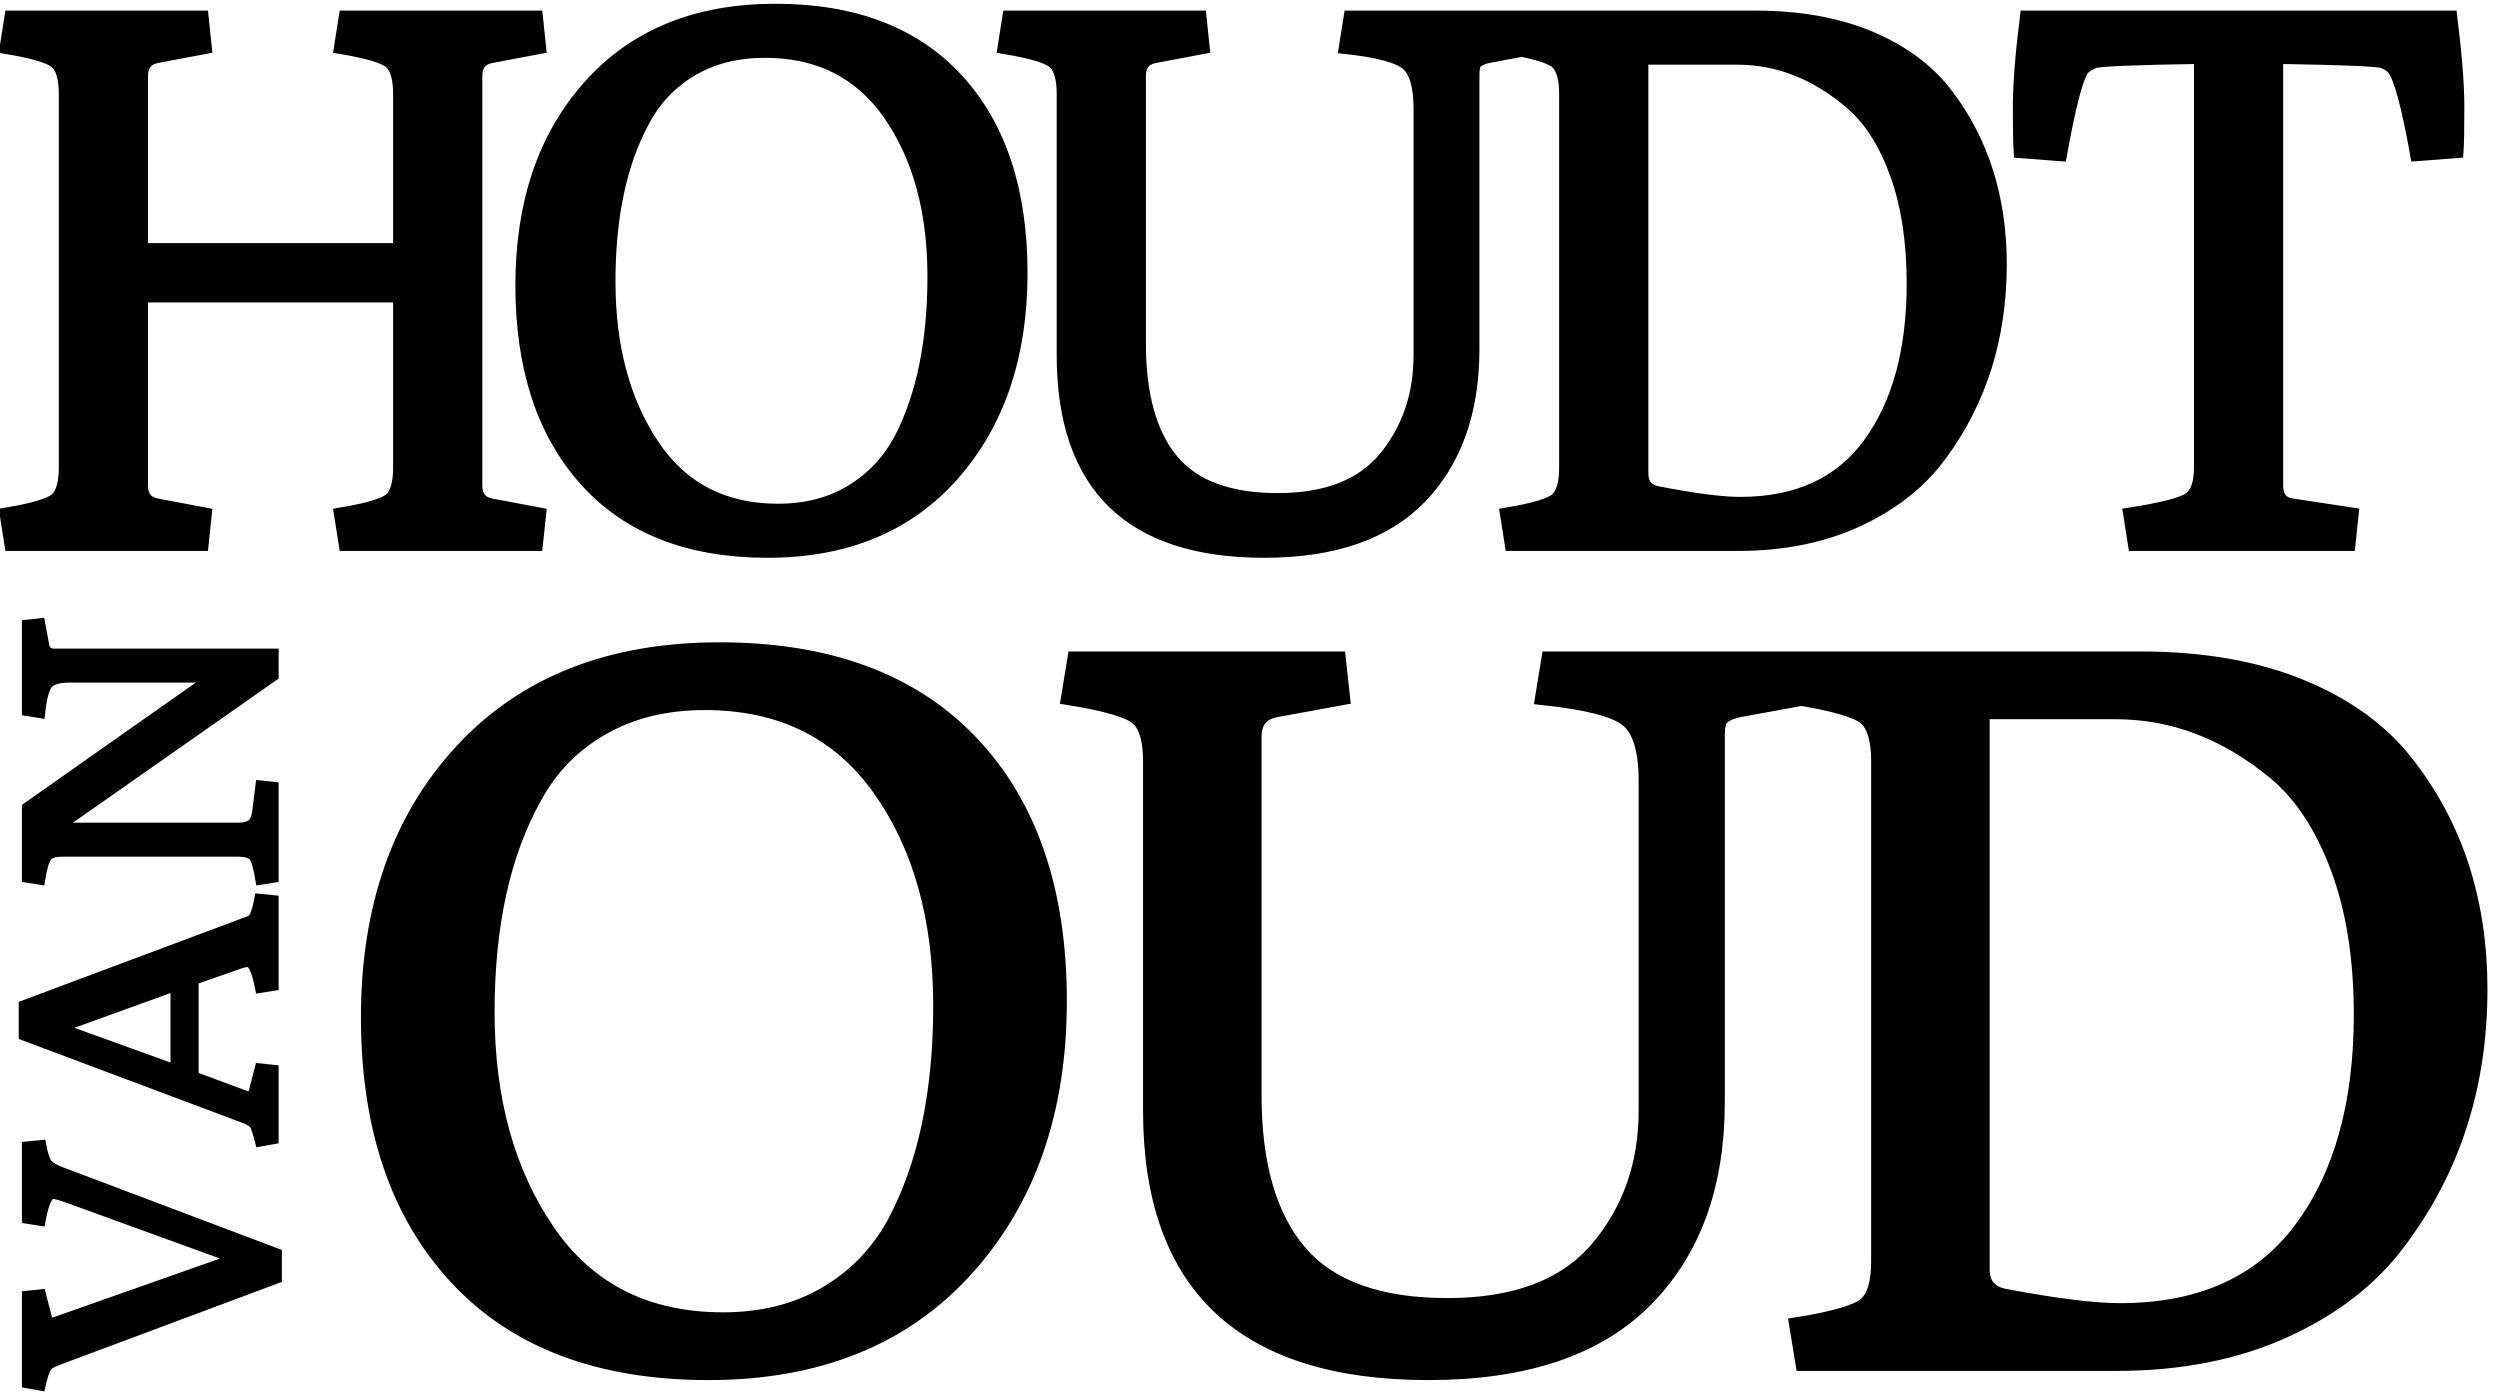 <?xml version="1.0" encoding="UTF-8" standalone="no"?><!-- Generator: Gravit.io --><svg xmlns="http://www.w3.org/2000/svg" xmlns:xlink="http://www.w3.org/1999/xlink" style="isolation:isolate" viewBox="0 0 544 303" width="544pt" height="303pt"><defs><clipPath id="_clipPath_gPHol99emSqyhpZBSIPlzwPHeBZ64rOv"><rect width="544" height="303"/></clipPath></defs><g clip-path="url(#_clipPath_gPHol99emSqyhpZBSIPlzwPHeBZ64rOv)"><path d=" M 464.532 118.385 L 463.517 111.937 L 463.517 111.937 Q 474.175 110.284 476.543 108.548 L 476.543 108.548 L 476.543 108.548 Q 478.912 106.812 478.912 101.686 L 478.912 101.686 L 478.912 12.404 L 478.912 12.404 Q 457.088 12.735 455.565 13.396 L 455.565 13.396 L 455.565 13.396 Q 454.043 14.057 453.197 14.884 L 453.197 14.884 L 453.197 14.884 Q 451.167 17.529 448.291 33.567 L 448.291 33.567 L 439.663 32.906 L 439.663 32.906 Q 439.494 30.426 439.494 23.234 L 439.494 23.234 L 439.494 23.234 Q 439.494 16.041 441.016 3.806 L 441.016 3.806 L 533.217 3.806 L 533.217 3.806 Q 534.74 16.041 534.74 23.234 L 534.74 23.234 L 534.74 23.234 Q 534.74 30.426 534.571 32.906 L 534.571 32.906 L 525.943 33.567 L 525.943 33.567 Q 523.067 17.529 520.867 14.884 L 520.867 14.884 L 520.867 14.884 Q 520.191 14.057 518.668 13.396 L 518.668 13.396 L 518.668 13.396 Q 517.145 12.735 495.322 12.404 L 495.322 12.404 L 495.322 105.654 L 495.322 105.654 Q 495.322 109.457 498.705 109.953 L 498.705 109.953 L 511.732 111.937 L 511.055 118.385 L 464.532 118.385 L 464.532 118.385 Z  M 43.903 118.385 L 2.454 118.385 L 1.439 111.937 L 1.439 111.937 Q 10.406 110.449 12.351 108.63 L 12.351 108.63 L 12.351 108.63 Q 14.297 106.812 14.297 101.686 L 14.297 101.686 L 14.297 20.506 L 14.297 20.506 Q 14.297 15.38 12.351 13.561 L 12.351 13.561 L 12.351 13.561 Q 10.406 11.743 1.439 10.255 L 1.439 10.255 L 2.454 3.806 L 43.903 3.806 L 44.579 10.255 L 34.09 12.239 L 34.09 12.239 Q 30.707 12.9 30.707 16.537 L 30.707 16.537 L 30.707 54.4 L 87.042 54.4 L 87.042 20.506 L 87.042 20.506 Q 87.042 15.38 85.097 13.561 L 85.097 13.561 L 85.097 13.561 Q 83.151 11.743 74.185 10.255 L 74.185 10.255 L 75.2 3.806 L 116.648 3.806 L 117.325 10.255 L 106.836 12.239 L 106.836 12.239 Q 103.452 12.9 103.452 16.537 L 103.452 16.537 L 103.452 105.654 L 103.452 105.654 Q 103.452 109.292 106.836 109.953 L 106.836 109.953 L 117.325 111.937 L 116.648 118.385 L 75.2 118.385 L 74.185 111.937 L 74.185 111.937 Q 83.151 110.449 85.097 108.63 L 85.097 108.63 L 85.097 108.63 Q 87.042 106.812 87.042 101.686 L 87.042 101.686 L 87.042 64.32 L 30.707 64.32 L 30.707 105.654 L 30.707 105.654 Q 30.707 109.292 34.09 109.953 L 34.09 109.953 L 44.579 111.937 L 43.903 118.385 L 43.903 118.385 Z  M 167.023 119.873 L 167.023 119.873 L 167.023 119.873 Q 141.392 119.873 127.52 104.414 L 127.52 104.414 L 127.52 104.414 Q 113.648 88.955 113.648 62.088 L 113.648 62.088 L 113.648 62.088 Q 113.648 35.221 128.366 18.77 L 128.366 18.77 L 128.366 18.77 Q 143.084 2.318 168.714 2.318 L 168.714 2.318 L 168.714 2.318 Q 194.344 2.318 208.217 17.447 L 208.217 17.447 L 208.217 17.447 Q 222.089 32.575 222.089 59.443 L 222.089 59.443 L 222.089 59.443 Q 222.089 86.31 207.371 103.092 L 207.371 103.092 L 207.371 103.092 Q 192.653 119.873 167.023 119.873 Z  M 169.306 111.111 L 169.306 111.111 L 169.306 111.111 Q 178.442 111.111 185.294 106.977 L 185.294 106.977 L 185.294 106.977 Q 192.145 102.844 196.036 95.569 L 196.036 95.569 L 196.036 95.569 Q 203.311 81.515 203.311 60.187 L 203.311 60.187 L 203.311 60.187 Q 203.311 38.858 193.752 24.97 L 193.752 24.97 L 193.752 24.97 Q 184.194 11.081 166.43 11.081 L 166.43 11.081 L 166.43 11.081 Q 157.295 11.081 150.443 15.132 L 150.443 15.132 L 150.443 15.132 Q 143.592 19.183 139.87 26.292 L 139.87 26.292 L 139.87 26.292 Q 132.426 40.015 132.426 61.261 L 132.426 61.261 L 132.426 61.261 Q 132.426 82.507 141.9 96.809 L 141.9 96.809 L 141.9 96.809 Q 151.374 111.111 169.306 111.111 Z  M 309.09 77.216 L 309.09 23.647 L 309.09 23.647 Q 309.09 16.372 306.299 13.892 L 306.299 13.892 L 306.299 13.892 Q 303.507 11.412 292.849 10.255 L 292.849 10.255 L 293.864 3.806 L 333.621 3.806 L 334.297 10.255 L 323.809 12.239 L 323.809 12.239 Q 320.763 12.9 320.594 14.553 L 320.594 14.553 L 320.594 14.553 Q 320.425 15.215 320.425 16.537 L 320.425 16.537 L 320.425 75.894 L 320.425 75.894 Q 320.425 96.23 309.09 108.052 L 309.09 108.052 L 309.09 108.052 Q 297.755 119.873 275.086 119.873 L 275.086 119.873 L 275.086 119.873 Q 231.438 119.873 231.438 77.216 L 231.438 77.216 L 231.438 20.506 L 231.438 20.506 Q 231.438 15.38 229.493 13.561 L 229.493 13.561 L 229.493 13.561 Q 227.547 11.743 218.581 10.255 L 218.581 10.255 L 219.596 3.806 L 261.044 3.806 L 261.721 10.255 L 251.232 12.239 L 251.232 12.239 Q 247.849 12.9 247.849 16.537 L 247.849 16.537 L 247.849 74.736 L 247.849 74.736 Q 247.849 91.601 254.954 100.198 L 254.954 100.198 L 254.954 100.198 Q 262.059 108.796 278.046 108.796 L 278.046 108.796 L 278.046 108.796 Q 294.034 108.796 301.562 99.537 L 301.562 99.537 L 301.562 99.537 Q 309.09 90.278 309.09 77.216 L 309.09 77.216 L 309.09 77.216 Z  M 378.159 118.385 L 328.928 118.385 L 327.913 111.937 L 327.913 111.937 Q 336.88 110.449 338.825 108.63 L 338.825 108.63 L 338.825 108.63 Q 340.771 106.812 340.771 101.686 L 340.771 101.686 L 340.771 20.506 L 340.771 20.506 Q 340.771 15.38 338.825 13.561 L 338.825 13.561 L 338.825 13.561 Q 336.88 11.743 327.913 10.255 L 327.913 10.255 L 328.928 3.806 L 381.88 3.806 L 381.88 3.806 Q 396.43 3.806 407.088 8.353 L 407.088 8.353 L 407.088 8.353 Q 417.746 12.9 423.667 20.836 L 423.667 20.836 L 423.667 20.836 Q 435.171 36.047 435.171 57.541 L 435.171 57.541 L 435.171 57.541 Q 435.171 81.184 422.313 98.71 L 422.313 98.71 L 422.313 98.71 Q 415.885 107.638 404.465 113.012 L 404.465 113.012 L 404.465 113.012 Q 393.046 118.385 378.159 118.385 L 378.159 118.385 L 378.159 118.385 Z  M 357.181 12.569 L 357.181 103.009 L 357.181 103.009 Q 357.181 106.646 360.733 107.308 L 360.733 107.308 L 360.733 107.308 Q 372.576 109.623 378.666 109.623 L 378.666 109.623 L 378.666 109.623 Q 397.445 109.623 406.918 96.561 L 406.918 96.561 L 406.918 96.561 Q 416.392 83.499 416.392 61.675 L 416.392 61.675 L 416.392 61.675 Q 416.392 47.952 412.755 37.866 L 412.755 37.866 L 412.755 37.866 Q 409.118 27.78 403.027 22.49 L 403.027 22.49 L 403.027 22.49 Q 391.523 12.569 377.989 12.569 L 377.989 12.569 L 357.181 12.569 L 357.181 12.569 Z " fill="rgb(0,0,0)"/><path d=" M 464.532 118.385 L 463.517 111.937 L 463.517 111.937 Q 474.175 110.284 476.543 108.548 L 476.543 108.548 L 476.543 108.548 Q 478.912 106.812 478.912 101.686 L 478.912 101.686 L 478.912 12.404 L 478.912 12.404 Q 457.088 12.735 455.565 13.396 L 455.565 13.396 L 455.565 13.396 Q 454.043 14.057 453.197 14.884 L 453.197 14.884 L 453.197 14.884 Q 451.167 17.529 448.291 33.567 L 448.291 33.567 L 439.663 32.906 L 439.663 32.906 Q 439.494 30.426 439.494 23.234 L 439.494 23.234 L 439.494 23.234 Q 439.494 16.041 441.016 3.806 L 441.016 3.806 L 533.217 3.806 L 533.217 3.806 Q 534.74 16.041 534.74 23.234 L 534.74 23.234 L 534.74 23.234 Q 534.74 30.426 534.571 32.906 L 534.571 32.906 L 525.943 33.567 L 525.943 33.567 Q 523.067 17.529 520.867 14.884 L 520.867 14.884 L 520.867 14.884 Q 520.191 14.057 518.668 13.396 L 518.668 13.396 L 518.668 13.396 Q 517.145 12.735 495.322 12.404 L 495.322 12.404 L 495.322 105.654 L 495.322 105.654 Q 495.322 109.457 498.705 109.953 L 498.705 109.953 L 511.732 111.937 L 511.055 118.385 L 464.532 118.385 L 464.532 118.385 Z  M 43.903 118.385 L 2.454 118.385 L 1.439 111.937 L 1.439 111.937 Q 10.406 110.449 12.351 108.63 L 12.351 108.63 L 12.351 108.63 Q 14.297 106.812 14.297 101.686 L 14.297 101.686 L 14.297 20.506 L 14.297 20.506 Q 14.297 15.38 12.351 13.561 L 12.351 13.561 L 12.351 13.561 Q 10.406 11.743 1.439 10.255 L 1.439 10.255 L 2.454 3.806 L 43.903 3.806 L 44.579 10.255 L 34.09 12.239 L 34.09 12.239 Q 30.707 12.9 30.707 16.537 L 30.707 16.537 L 30.707 54.4 L 87.042 54.4 L 87.042 20.506 L 87.042 20.506 Q 87.042 15.38 85.097 13.561 L 85.097 13.561 L 85.097 13.561 Q 83.151 11.743 74.185 10.255 L 74.185 10.255 L 75.2 3.806 L 116.648 3.806 L 117.325 10.255 L 106.836 12.239 L 106.836 12.239 Q 103.452 12.9 103.452 16.537 L 103.452 16.537 L 103.452 105.654 L 103.452 105.654 Q 103.452 109.292 106.836 109.953 L 106.836 109.953 L 117.325 111.937 L 116.648 118.385 L 75.2 118.385 L 74.185 111.937 L 74.185 111.937 Q 83.151 110.449 85.097 108.63 L 85.097 108.63 L 85.097 108.63 Q 87.042 106.812 87.042 101.686 L 87.042 101.686 L 87.042 64.32 L 30.707 64.32 L 30.707 105.654 L 30.707 105.654 Q 30.707 109.292 34.09 109.953 L 34.09 109.953 L 44.579 111.937 L 43.903 118.385 L 43.903 118.385 Z  M 167.023 119.873 L 167.023 119.873 L 167.023 119.873 Q 141.392 119.873 127.52 104.414 L 127.52 104.414 L 127.52 104.414 Q 113.648 88.955 113.648 62.088 L 113.648 62.088 L 113.648 62.088 Q 113.648 35.221 128.366 18.77 L 128.366 18.77 L 128.366 18.77 Q 143.084 2.318 168.714 2.318 L 168.714 2.318 L 168.714 2.318 Q 194.344 2.318 208.217 17.447 L 208.217 17.447 L 208.217 17.447 Q 222.089 32.575 222.089 59.443 L 222.089 59.443 L 222.089 59.443 Q 222.089 86.31 207.371 103.092 L 207.371 103.092 L 207.371 103.092 Q 192.653 119.873 167.023 119.873 Z  M 169.306 111.111 L 169.306 111.111 L 169.306 111.111 Q 178.442 111.111 185.294 106.977 L 185.294 106.977 L 185.294 106.977 Q 192.145 102.844 196.036 95.569 L 196.036 95.569 L 196.036 95.569 Q 203.311 81.515 203.311 60.187 L 203.311 60.187 L 203.311 60.187 Q 203.311 38.858 193.752 24.97 L 193.752 24.97 L 193.752 24.97 Q 184.194 11.081 166.43 11.081 L 166.43 11.081 L 166.43 11.081 Q 157.295 11.081 150.443 15.132 L 150.443 15.132 L 150.443 15.132 Q 143.592 19.183 139.87 26.292 L 139.87 26.292 L 139.87 26.292 Q 132.426 40.015 132.426 61.261 L 132.426 61.261 L 132.426 61.261 Q 132.426 82.507 141.9 96.809 L 141.9 96.809 L 141.9 96.809 Q 151.374 111.111 169.306 111.111 Z  M 309.09 77.216 L 309.09 23.647 L 309.09 23.647 Q 309.09 16.372 306.299 13.892 L 306.299 13.892 L 306.299 13.892 Q 303.507 11.412 292.849 10.255 L 292.849 10.255 L 293.864 3.806 L 333.621 3.806 L 334.297 10.255 L 323.809 12.239 L 323.809 12.239 Q 320.763 12.9 320.594 14.553 L 320.594 14.553 L 320.594 14.553 Q 320.425 15.215 320.425 16.537 L 320.425 16.537 L 320.425 75.894 L 320.425 75.894 Q 320.425 96.23 309.09 108.052 L 309.09 108.052 L 309.09 108.052 Q 297.755 119.873 275.086 119.873 L 275.086 119.873 L 275.086 119.873 Q 231.438 119.873 231.438 77.216 L 231.438 77.216 L 231.438 20.506 L 231.438 20.506 Q 231.438 15.38 229.493 13.561 L 229.493 13.561 L 229.493 13.561 Q 227.547 11.743 218.581 10.255 L 218.581 10.255 L 219.596 3.806 L 261.044 3.806 L 261.721 10.255 L 251.232 12.239 L 251.232 12.239 Q 247.849 12.9 247.849 16.537 L 247.849 16.537 L 247.849 74.736 L 247.849 74.736 Q 247.849 91.601 254.954 100.198 L 254.954 100.198 L 254.954 100.198 Q 262.059 108.796 278.046 108.796 L 278.046 108.796 L 278.046 108.796 Q 294.034 108.796 301.562 99.537 L 301.562 99.537 L 301.562 99.537 Q 309.09 90.278 309.09 77.216 L 309.09 77.216 L 309.09 77.216 Z  M 378.159 118.385 L 328.928 118.385 L 327.913 111.937 L 327.913 111.937 Q 336.88 110.449 338.825 108.63 L 338.825 108.63 L 338.825 108.63 Q 340.771 106.812 340.771 101.686 L 340.771 101.686 L 340.771 20.506 L 340.771 20.506 Q 340.771 15.38 338.825 13.561 L 338.825 13.561 L 338.825 13.561 Q 336.88 11.743 327.913 10.255 L 327.913 10.255 L 328.928 3.806 L 381.88 3.806 L 381.88 3.806 Q 396.43 3.806 407.088 8.353 L 407.088 8.353 L 407.088 8.353 Q 417.746 12.9 423.667 20.836 L 423.667 20.836 L 423.667 20.836 Q 435.171 36.047 435.171 57.541 L 435.171 57.541 L 435.171 57.541 Q 435.171 81.184 422.313 98.71 L 422.313 98.71 L 422.313 98.71 Q 415.885 107.638 404.465 113.012 L 404.465 113.012 L 404.465 113.012 Q 393.046 118.385 378.159 118.385 L 378.159 118.385 L 378.159 118.385 Z  M 357.181 12.569 L 357.181 103.009 L 357.181 103.009 Q 357.181 106.646 360.733 107.308 L 360.733 107.308 L 360.733 107.308 Q 372.576 109.623 378.666 109.623 L 378.666 109.623 L 378.666 109.623 Q 397.445 109.623 406.918 96.561 L 406.918 96.561 L 406.918 96.561 Q 416.392 83.499 416.392 61.675 L 416.392 61.675 L 416.392 61.675 Q 416.392 47.952 412.755 37.866 L 412.755 37.866 L 412.755 37.866 Q 409.118 27.78 403.027 22.49 L 403.027 22.49 L 403.027 22.49 Q 391.523 12.569 377.989 12.569 L 377.989 12.569 L 357.181 12.569 L 357.181 12.569 Z " fill="rgb(0,0,0)"/><g style="isolation: isolate;"><path d=" M 464.532 118.385 L 463.517 111.937 L 463.517 111.937 Q 474.175 110.284 476.543 108.548 L 476.543 108.548 L 476.543 108.548 Q 478.912 106.812 478.912 101.686 L 478.912 101.686 L 478.912 12.404 L 478.912 12.404 Q 457.088 12.735 455.565 13.396 L 455.565 13.396 L 455.565 13.396 Q 454.043 14.057 453.197 14.884 L 453.197 14.884 L 453.197 14.884 Q 451.167 17.529 448.291 33.567 L 448.291 33.567 L 439.663 32.906 L 439.663 32.906 Q 439.494 30.426 439.494 23.234 L 439.494 23.234 L 439.494 23.234 Q 439.494 16.041 441.016 3.806 L 441.016 3.806 L 533.217 3.806 L 533.217 3.806 Q 534.74 16.041 534.74 23.234 L 534.74 23.234 L 534.74 23.234 Q 534.74 30.426 534.571 32.906 L 534.571 32.906 L 525.943 33.567 L 525.943 33.567 Q 523.067 17.529 520.867 14.884 L 520.867 14.884 L 520.867 14.884 Q 520.191 14.057 518.668 13.396 L 518.668 13.396 L 518.668 13.396 Q 517.145 12.735 495.322 12.404 L 495.322 12.404 L 495.322 105.654 L 495.322 105.654 Q 495.322 109.457 498.705 109.953 L 498.705 109.953 L 511.732 111.937 L 511.055 118.385 L 464.532 118.385 L 464.532 118.385 Z  M 43.903 118.385 L 2.454 118.385 L 1.439 111.937 L 1.439 111.937 Q 10.406 110.449 12.351 108.63 L 12.351 108.63 L 12.351 108.63 Q 14.297 106.812 14.297 101.686 L 14.297 101.686 L 14.297 20.506 L 14.297 20.506 Q 14.297 15.38 12.351 13.561 L 12.351 13.561 L 12.351 13.561 Q 10.406 11.743 1.439 10.255 L 1.439 10.255 L 2.454 3.806 L 43.903 3.806 L 44.579 10.255 L 34.09 12.239 L 34.09 12.239 Q 30.707 12.9 30.707 16.537 L 30.707 16.537 L 30.707 54.4 L 87.042 54.4 L 87.042 20.506 L 87.042 20.506 Q 87.042 15.38 85.097 13.561 L 85.097 13.561 L 85.097 13.561 Q 83.151 11.743 74.185 10.255 L 74.185 10.255 L 75.2 3.806 L 116.648 3.806 L 117.325 10.255 L 106.836 12.239 L 106.836 12.239 Q 103.452 12.9 103.452 16.537 L 103.452 16.537 L 103.452 105.654 L 103.452 105.654 Q 103.452 109.292 106.836 109.953 L 106.836 109.953 L 117.325 111.937 L 116.648 118.385 L 75.2 118.385 L 74.185 111.937 L 74.185 111.937 Q 83.151 110.449 85.097 108.63 L 85.097 108.63 L 85.097 108.63 Q 87.042 106.812 87.042 101.686 L 87.042 101.686 L 87.042 64.32 L 30.707 64.32 L 30.707 105.654 L 30.707 105.654 Q 30.707 109.292 34.09 109.953 L 34.09 109.953 L 44.579 111.937 L 43.903 118.385 L 43.903 118.385 Z  M 167.023 119.873 L 167.023 119.873 L 167.023 119.873 Q 141.392 119.873 127.52 104.414 L 127.52 104.414 L 127.52 104.414 Q 113.648 88.955 113.648 62.088 L 113.648 62.088 L 113.648 62.088 Q 113.648 35.221 128.366 18.77 L 128.366 18.77 L 128.366 18.77 Q 143.084 2.318 168.714 2.318 L 168.714 2.318 L 168.714 2.318 Q 194.344 2.318 208.217 17.447 L 208.217 17.447 L 208.217 17.447 Q 222.089 32.575 222.089 59.443 L 222.089 59.443 L 222.089 59.443 Q 222.089 86.31 207.371 103.092 L 207.371 103.092 L 207.371 103.092 Q 192.653 119.873 167.023 119.873 Z  M 169.306 111.111 L 169.306 111.111 L 169.306 111.111 Q 178.442 111.111 185.294 106.977 L 185.294 106.977 L 185.294 106.977 Q 192.145 102.844 196.036 95.569 L 196.036 95.569 L 196.036 95.569 Q 203.311 81.515 203.311 60.187 L 203.311 60.187 L 203.311 60.187 Q 203.311 38.858 193.752 24.97 L 193.752 24.97 L 193.752 24.97 Q 184.194 11.081 166.43 11.081 L 166.43 11.081 L 166.43 11.081 Q 157.295 11.081 150.443 15.132 L 150.443 15.132 L 150.443 15.132 Q 143.592 19.183 139.87 26.292 L 139.87 26.292 L 139.87 26.292 Q 132.426 40.015 132.426 61.261 L 132.426 61.261 L 132.426 61.261 Q 132.426 82.507 141.9 96.809 L 141.9 96.809 L 141.9 96.809 Q 151.374 111.111 169.306 111.111 Z  M 309.09 77.216 L 309.09 23.647 L 309.09 23.647 Q 309.09 16.372 306.299 13.892 L 306.299 13.892 L 306.299 13.892 Q 303.507 11.412 292.849 10.255 L 292.849 10.255 L 293.864 3.806 L 333.621 3.806 L 334.297 10.255 L 323.809 12.239 L 323.809 12.239 Q 320.763 12.9 320.594 14.553 L 320.594 14.553 L 320.594 14.553 Q 320.425 15.215 320.425 16.537 L 320.425 16.537 L 320.425 75.894 L 320.425 75.894 Q 320.425 96.23 309.09 108.052 L 309.09 108.052 L 309.09 108.052 Q 297.755 119.873 275.086 119.873 L 275.086 119.873 L 275.086 119.873 Q 231.438 119.873 231.438 77.216 L 231.438 77.216 L 231.438 20.506 L 231.438 20.506 Q 231.438 15.38 229.493 13.561 L 229.493 13.561 L 229.493 13.561 Q 227.547 11.743 218.581 10.255 L 218.581 10.255 L 219.596 3.806 L 261.044 3.806 L 261.721 10.255 L 251.232 12.239 L 251.232 12.239 Q 247.849 12.9 247.849 16.537 L 247.849 16.537 L 247.849 74.736 L 247.849 74.736 Q 247.849 91.601 254.954 100.198 L 254.954 100.198 L 254.954 100.198 Q 262.059 108.796 278.046 108.796 L 278.046 108.796 L 278.046 108.796 Q 294.034 108.796 301.562 99.537 L 301.562 99.537 L 301.562 99.537 Q 309.09 90.278 309.09 77.216 L 309.09 77.216 L 309.09 77.216 Z  M 378.159 118.385 L 328.928 118.385 L 327.913 111.937 L 327.913 111.937 Q 336.88 110.449 338.825 108.63 L 338.825 108.63 L 338.825 108.63 Q 340.771 106.812 340.771 101.686 L 340.771 101.686 L 340.771 20.506 L 340.771 20.506 Q 340.771 15.38 338.825 13.561 L 338.825 13.561 L 338.825 13.561 Q 336.88 11.743 327.913 10.255 L 327.913 10.255 L 328.928 3.806 L 381.88 3.806 L 381.88 3.806 Q 396.43 3.806 407.088 8.353 L 407.088 8.353 L 407.088 8.353 Q 417.746 12.9 423.667 20.836 L 423.667 20.836 L 423.667 20.836 Q 435.171 36.047 435.171 57.541 L 435.171 57.541 L 435.171 57.541 Q 435.171 81.184 422.313 98.71 L 422.313 98.71 L 422.313 98.71 Q 415.885 107.638 404.465 113.012 L 404.465 113.012 L 404.465 113.012 Q 393.046 118.385 378.159 118.385 L 378.159 118.385 L 378.159 118.385 Z  M 357.181 12.569 L 357.181 103.009 L 357.181 103.009 Q 357.181 106.646 360.733 107.308 L 360.733 107.308 L 360.733 107.308 Q 372.576 109.623 378.666 109.623 L 378.666 109.623 L 378.666 109.623 Q 397.445 109.623 406.918 96.561 L 406.918 96.561 L 406.918 96.561 Q 416.392 83.499 416.392 61.675 L 416.392 61.675 L 416.392 61.675 Q 416.392 47.952 412.755 37.866 L 412.755 37.866 L 412.755 37.866 Q 409.118 27.78 403.027 22.49 L 403.027 22.49 L 403.027 22.49 Q 391.523 12.569 377.989 12.569 L 377.989 12.569 L 357.181 12.569 L 357.181 12.569 Z " fill="none" vector-effect="non-scaling-stroke" stroke-width="3" stroke="rgb(0,0,0)" stroke-linejoin="miter" stroke-linecap="square" stroke-miterlimit="3"/></g><path d=" M 60.331 272.686 L 60.331 278.246 L 12.225 296.217 L 12.225 296.217 Q 10.593 296.862 10.087 297.748 L 10.087 297.748 L 10.087 297.748 Q 9.582 298.634 8.883 301.616 L 8.883 301.616 L 5.774 301.052 L 5.774 281.873 L 8.961 281.55 L 10.437 287.272 L 10.437 287.272 Q 10.515 287.836 10.865 287.836 L 10.865 287.836 L 10.865 287.836 Q 11.214 287.836 12.147 287.514 L 12.147 287.514 L 47.352 275.103 L 47.352 275.103 Q 49.295 274.378 49.994 274.378 L 49.994 274.378 L 49.994 273.572 L 15.411 261.001 L 15.411 261.001 Q 12.38 259.873 11.447 259.873 L 11.447 259.873 L 11.447 259.873 Q 9.971 259.873 8.883 265.755 L 8.883 265.755 L 5.774 265.272 L 5.774 249.396 L 9.038 249.074 L 9.038 249.074 Q 9.66 252.378 10.437 253.265 L 10.437 253.265 L 10.437 253.265 Q 11.214 254.151 13.39 254.957 L 13.39 254.957 L 60.331 272.686 L 60.331 272.686 Z  M 59.631 232.715 L 59.631 247.946 L 56.523 248.51 L 56.523 248.51 Q 55.745 245.448 55.279 244.763 L 55.279 244.763 L 55.279 244.763 Q 54.813 244.078 53.181 243.433 L 53.181 243.433 L 5.075 225.382 L 5.075 218.693 L 54.424 200.239 L 54.424 200.239 Q 55.59 199.836 56.367 195.484 L 56.367 195.484 L 59.631 195.807 L 59.631 214.583 L 56.523 215.067 L 56.523 215.067 Q 55.435 209.426 53.958 209.426 L 53.958 209.426 L 53.958 209.426 Q 53.336 209.426 52.326 209.748 L 52.326 209.748 L 42.223 213.294 L 42.223 234.166 L 53.259 238.276 L 53.259 238.276 Q 54.191 238.598 54.541 238.598 L 54.541 238.598 L 54.541 238.598 Q 54.891 238.598 54.968 238.114 L 54.968 238.114 L 56.445 232.393 L 59.631 232.715 L 59.631 232.715 Z  M 14.012 223.931 L 38.104 232.634 L 38.104 214.664 L 16.266 222.561 L 16.266 222.561 Q 14.634 223.125 14.012 223.125 L 14.012 223.125 L 14.012 223.931 L 14.012 223.931 Z  M 59.631 171.147 L 59.631 191.052 L 56.6 191.536 L 56.6 191.536 Q 55.901 187.265 55.046 186.338 L 55.046 186.338 L 55.046 186.338 Q 54.191 185.411 51.782 185.411 L 51.782 185.411 L 13.624 185.411 L 13.624 185.411 Q 11.214 185.411 10.359 186.338 L 10.359 186.338 L 10.359 186.338 Q 9.505 187.265 8.805 191.536 L 8.805 191.536 L 5.774 191.052 L 5.774 184.847 L 5.774 180.092 L 5.774 175.66 L 44.943 148.1 L 44.943 147.536 L 15.178 147.536 L 15.178 147.536 Q 11.681 147.536 10.515 148.865 L 10.515 148.865 L 10.515 148.865 Q 9.349 150.195 8.805 155.272 L 8.805 155.272 L 5.774 154.788 L 5.774 135.851 L 8.805 135.528 L 9.738 140.525 L 9.738 140.525 Q 10.049 142.136 11.758 142.136 L 11.758 142.136 L 59.631 142.136 L 59.631 146.891 L 59.631 146.891 L 59.631 147.133 L 13.624 179.367 L 13.624 180.012 L 51.86 180.012 L 51.86 180.012 Q 53.803 180.012 54.735 179.246 L 54.735 179.246 L 54.735 179.246 Q 55.668 178.481 55.901 176.466 L 55.901 176.466 L 56.6 170.825 L 59.631 171.147 L 59.631 171.147 Z " fill="rgb(0,0,0)"/><path d=" M 60.331 272.686 L 60.331 278.246 L 12.225 296.217 L 12.225 296.217 Q 10.593 296.862 10.087 297.748 L 10.087 297.748 L 10.087 297.748 Q 9.582 298.634 8.883 301.616 L 8.883 301.616 L 5.774 301.052 L 5.774 281.873 L 8.961 281.55 L 10.437 287.272 L 10.437 287.272 Q 10.515 287.836 10.865 287.836 L 10.865 287.836 L 10.865 287.836 Q 11.214 287.836 12.147 287.514 L 12.147 287.514 L 47.352 275.103 L 47.352 275.103 Q 49.295 274.378 49.994 274.378 L 49.994 274.378 L 49.994 273.572 L 15.411 261.001 L 15.411 261.001 Q 12.38 259.873 11.447 259.873 L 11.447 259.873 L 11.447 259.873 Q 9.971 259.873 8.883 265.755 L 8.883 265.755 L 5.774 265.272 L 5.774 249.396 L 9.038 249.074 L 9.038 249.074 Q 9.66 252.378 10.437 253.265 L 10.437 253.265 L 10.437 253.265 Q 11.214 254.151 13.39 254.957 L 13.39 254.957 L 60.331 272.686 L 60.331 272.686 Z  M 59.631 232.715 L 59.631 247.946 L 56.523 248.51 L 56.523 248.51 Q 55.745 245.448 55.279 244.763 L 55.279 244.763 L 55.279 244.763 Q 54.813 244.078 53.181 243.433 L 53.181 243.433 L 5.075 225.382 L 5.075 218.693 L 54.424 200.239 L 54.424 200.239 Q 55.59 199.836 56.367 195.484 L 56.367 195.484 L 59.631 195.807 L 59.631 214.583 L 56.523 215.067 L 56.523 215.067 Q 55.435 209.426 53.958 209.426 L 53.958 209.426 L 53.958 209.426 Q 53.336 209.426 52.326 209.748 L 52.326 209.748 L 42.223 213.294 L 42.223 234.166 L 53.259 238.276 L 53.259 238.276 Q 54.191 238.598 54.541 238.598 L 54.541 238.598 L 54.541 238.598 Q 54.891 238.598 54.968 238.114 L 54.968 238.114 L 56.445 232.393 L 59.631 232.715 L 59.631 232.715 Z  M 14.012 223.931 L 38.104 232.634 L 38.104 214.664 L 16.266 222.561 L 16.266 222.561 Q 14.634 223.125 14.012 223.125 L 14.012 223.125 L 14.012 223.931 L 14.012 223.931 Z  M 59.631 171.147 L 59.631 191.052 L 56.6 191.536 L 56.6 191.536 Q 55.901 187.265 55.046 186.338 L 55.046 186.338 L 55.046 186.338 Q 54.191 185.411 51.782 185.411 L 51.782 185.411 L 13.624 185.411 L 13.624 185.411 Q 11.214 185.411 10.359 186.338 L 10.359 186.338 L 10.359 186.338 Q 9.505 187.265 8.805 191.536 L 8.805 191.536 L 5.774 191.052 L 5.774 184.847 L 5.774 180.092 L 5.774 175.66 L 44.943 148.1 L 44.943 147.536 L 15.178 147.536 L 15.178 147.536 Q 11.681 147.536 10.515 148.865 L 10.515 148.865 L 10.515 148.865 Q 9.349 150.195 8.805 155.272 L 8.805 155.272 L 5.774 154.788 L 5.774 135.851 L 8.805 135.528 L 9.738 140.525 L 9.738 140.525 Q 10.049 142.136 11.758 142.136 L 11.758 142.136 L 59.631 142.136 L 59.631 146.891 L 59.631 146.891 L 59.631 147.133 L 13.624 179.367 L 13.624 180.012 L 51.86 180.012 L 51.86 180.012 Q 53.803 180.012 54.735 179.246 L 54.735 179.246 L 54.735 179.246 Q 55.668 178.481 55.901 176.466 L 55.901 176.466 L 56.6 170.825 L 59.631 171.147 L 59.631 171.147 Z " fill="rgb(0,0,0)"/><g style="isolation: isolate;"><path d=" M 60.331 272.686 L 60.331 278.246 L 12.225 296.217 L 12.225 296.217 Q 10.593 296.862 10.087 297.748 L 10.087 297.748 L 10.087 297.748 Q 9.582 298.634 8.883 301.616 L 8.883 301.616 L 5.774 301.052 L 5.774 281.873 L 8.961 281.55 L 10.437 287.272 L 10.437 287.272 Q 10.515 287.836 10.865 287.836 L 10.865 287.836 L 10.865 287.836 Q 11.214 287.836 12.147 287.514 L 12.147 287.514 L 47.352 275.103 L 47.352 275.103 Q 49.295 274.378 49.994 274.378 L 49.994 274.378 L 49.994 273.572 L 15.411 261.001 L 15.411 261.001 Q 12.38 259.873 11.447 259.873 L 11.447 259.873 L 11.447 259.873 Q 9.971 259.873 8.883 265.755 L 8.883 265.755 L 5.774 265.272 L 5.774 249.396 L 9.038 249.074 L 9.038 249.074 Q 9.66 252.378 10.437 253.265 L 10.437 253.265 L 10.437 253.265 Q 11.214 254.151 13.39 254.957 L 13.39 254.957 L 60.331 272.686 L 60.331 272.686 Z  M 59.631 232.715 L 59.631 247.946 L 56.523 248.51 L 56.523 248.51 Q 55.745 245.448 55.279 244.763 L 55.279 244.763 L 55.279 244.763 Q 54.813 244.078 53.181 243.433 L 53.181 243.433 L 5.075 225.382 L 5.075 218.693 L 54.424 200.239 L 54.424 200.239 Q 55.59 199.836 56.367 195.484 L 56.367 195.484 L 59.631 195.807 L 59.631 214.583 L 56.523 215.067 L 56.523 215.067 Q 55.435 209.426 53.958 209.426 L 53.958 209.426 L 53.958 209.426 Q 53.336 209.426 52.326 209.748 L 52.326 209.748 L 42.223 213.294 L 42.223 234.166 L 53.259 238.276 L 53.259 238.276 Q 54.191 238.598 54.541 238.598 L 54.541 238.598 L 54.541 238.598 Q 54.891 238.598 54.968 238.114 L 54.968 238.114 L 56.445 232.393 L 59.631 232.715 L 59.631 232.715 Z  M 14.012 223.931 L 38.104 232.634 L 38.104 214.664 L 16.266 222.561 L 16.266 222.561 Q 14.634 223.125 14.012 223.125 L 14.012 223.125 L 14.012 223.931 L 14.012 223.931 Z  M 59.631 171.147 L 59.631 191.052 L 56.6 191.536 L 56.6 191.536 Q 55.901 187.265 55.046 186.338 L 55.046 186.338 L 55.046 186.338 Q 54.191 185.411 51.782 185.411 L 51.782 185.411 L 13.624 185.411 L 13.624 185.411 Q 11.214 185.411 10.359 186.338 L 10.359 186.338 L 10.359 186.338 Q 9.505 187.265 8.805 191.536 L 8.805 191.536 L 5.774 191.052 L 5.774 184.847 L 5.774 180.092 L 5.774 175.66 L 44.943 148.1 L 44.943 147.536 L 15.178 147.536 L 15.178 147.536 Q 11.681 147.536 10.515 148.865 L 10.515 148.865 L 10.515 148.865 Q 9.349 150.195 8.805 155.272 L 8.805 155.272 L 5.774 154.788 L 5.774 135.851 L 8.805 135.528 L 9.738 140.525 L 9.738 140.525 Q 10.049 142.136 11.758 142.136 L 11.758 142.136 L 59.631 142.136 L 59.631 146.891 L 59.631 146.891 L 59.631 147.133 L 13.624 179.367 L 13.624 180.012 L 51.86 180.012 L 51.86 180.012 Q 53.803 180.012 54.735 179.246 L 54.735 179.246 L 54.735 179.246 Q 55.668 178.481 55.901 176.466 L 55.901 176.466 L 56.6 170.825 L 59.631 171.147 L 59.631 171.147 Z " fill="none" vector-effect="non-scaling-stroke" stroke-width="2" stroke="rgb(0,0,0)" stroke-linejoin="miter" stroke-linecap="square" stroke-miterlimit="3"/></g><path d=" M 154.169 298.806 L 154.169 298.806 L 154.169 298.806 Q 118.574 298.806 99.308 278.088 L 99.308 278.088 L 99.308 278.088 Q 80.041 257.371 80.041 221.365 L 80.041 221.365 L 80.041 221.365 Q 80.041 185.359 100.482 163.312 L 100.482 163.312 L 100.482 163.312 Q 120.923 141.265 156.519 141.265 L 156.519 141.265 L 156.519 141.265 Q 192.114 141.265 211.38 161.539 L 211.38 161.539 L 211.38 161.539 Q 230.647 181.813 230.647 217.82 L 230.647 217.82 L 230.647 217.82 Q 230.647 253.826 210.206 276.316 L 210.206 276.316 L 210.206 276.316 Q 189.765 298.806 154.169 298.806 Z  M 157.341 287.062 L 157.341 287.062 L 157.341 287.062 Q 170.029 287.062 179.544 281.523 L 179.544 281.523 L 179.544 281.523 Q 189.06 275.983 194.464 266.234 L 194.464 266.234 L 194.464 266.234 Q 204.567 247.4 204.567 218.817 L 204.567 218.817 L 204.567 218.817 Q 204.567 190.233 191.292 171.621 L 191.292 171.621 L 191.292 171.621 Q 178.017 153.009 153.347 153.009 L 153.347 153.009 L 153.347 153.009 Q 140.659 153.009 131.144 158.437 L 131.144 158.437 L 131.144 158.437 Q 121.628 163.866 116.459 173.394 L 116.459 173.394 L 116.459 173.394 Q 106.121 191.784 106.121 220.257 L 106.121 220.257 L 106.121 220.257 Q 106.121 248.729 119.279 267.896 L 119.279 267.896 L 119.279 267.896 Q 132.436 287.062 157.341 287.062 Z  M 358.07 241.639 L 358.07 169.848 L 358.07 169.848 Q 358.07 160.099 354.193 156.775 L 354.193 156.775 L 354.193 156.775 Q 350.316 153.452 335.514 151.901 L 335.514 151.901 L 336.924 143.259 L 392.138 143.259 L 393.078 151.901 L 378.51 154.56 L 378.51 154.56 Q 374.281 155.446 374.046 157.662 L 374.046 157.662 L 374.046 157.662 Q 373.811 158.548 373.811 160.321 L 373.811 160.321 L 373.811 239.866 L 373.811 239.866 Q 373.811 267.12 358.07 282.963 L 358.07 282.963 L 358.07 282.963 Q 342.328 298.806 310.844 298.806 L 310.844 298.806 L 310.844 298.806 Q 250.226 298.806 250.226 241.639 L 250.226 241.639 L 250.226 165.638 L 250.226 165.638 Q 250.226 158.77 247.524 156.332 L 247.524 156.332 L 247.524 156.332 Q 244.822 153.895 232.37 151.901 L 232.37 151.901 L 233.779 143.259 L 291.343 143.259 L 292.283 151.901 L 277.715 154.56 L 277.715 154.56 Q 273.016 155.446 273.016 160.321 L 273.016 160.321 L 273.016 238.315 L 273.016 238.315 Q 273.016 260.916 282.884 272.438 L 282.884 272.438 L 282.884 272.438 Q 292.753 283.96 314.956 283.96 L 314.956 283.96 L 314.956 283.96 Q 337.159 283.96 347.614 271.552 L 347.614 271.552 L 347.614 271.552 Q 358.07 259.143 358.07 241.639 L 358.07 241.639 L 358.07 241.639 Z  M 460.588 296.811 L 392.216 296.811 L 390.806 288.17 L 390.806 288.17 Q 403.259 286.176 405.961 283.738 L 405.961 283.738 L 405.961 283.738 Q 408.663 281.301 408.663 274.432 L 408.663 274.432 L 408.663 165.638 L 408.663 165.638 Q 408.663 158.77 405.961 156.332 L 405.961 156.332 L 405.961 156.332 Q 403.259 153.895 390.806 151.901 L 390.806 151.901 L 392.216 143.259 L 465.757 143.259 L 465.757 143.259 Q 485.962 143.259 500.765 149.353 L 500.765 149.353 L 500.765 149.353 Q 515.567 155.446 523.79 166.082 L 523.79 166.082 L 523.79 166.082 Q 539.767 186.467 539.767 215.271 L 539.767 215.271 L 539.767 215.271 Q 539.767 246.957 521.91 270.444 L 521.91 270.444 L 521.91 270.444 Q 512.982 282.409 497.123 289.61 L 497.123 289.61 L 497.123 289.61 Q 481.263 296.811 460.588 296.811 L 460.588 296.811 L 460.588 296.811 Z  M 431.453 155.003 L 431.453 276.205 L 431.453 276.205 Q 431.453 281.079 436.387 281.966 L 436.387 281.966 L 436.387 281.966 Q 452.834 285.068 461.292 285.068 L 461.292 285.068 L 461.292 285.068 Q 487.372 285.068 500.53 267.563 L 500.53 267.563 L 500.53 267.563 Q 513.687 250.059 513.687 220.811 L 513.687 220.811 L 513.687 220.811 Q 513.687 202.42 508.635 188.904 L 508.635 188.904 L 508.635 188.904 Q 503.584 175.388 495.126 168.297 L 495.126 168.297 L 495.126 168.297 Q 479.149 155.003 460.353 155.003 L 460.353 155.003 L 431.453 155.003 L 431.453 155.003 Z " fill="rgb(0,0,0)"/><path d=" M 154.169 298.806 L 154.169 298.806 L 154.169 298.806 Q 118.574 298.806 99.308 278.088 L 99.308 278.088 L 99.308 278.088 Q 80.041 257.371 80.041 221.365 L 80.041 221.365 L 80.041 221.365 Q 80.041 185.359 100.482 163.312 L 100.482 163.312 L 100.482 163.312 Q 120.923 141.265 156.519 141.265 L 156.519 141.265 L 156.519 141.265 Q 192.114 141.265 211.38 161.539 L 211.38 161.539 L 211.38 161.539 Q 230.647 181.813 230.647 217.82 L 230.647 217.82 L 230.647 217.82 Q 230.647 253.826 210.206 276.316 L 210.206 276.316 L 210.206 276.316 Q 189.765 298.806 154.169 298.806 Z  M 157.341 287.062 L 157.341 287.062 L 157.341 287.062 Q 170.029 287.062 179.544 281.523 L 179.544 281.523 L 179.544 281.523 Q 189.06 275.983 194.464 266.234 L 194.464 266.234 L 194.464 266.234 Q 204.567 247.4 204.567 218.817 L 204.567 218.817 L 204.567 218.817 Q 204.567 190.233 191.292 171.621 L 191.292 171.621 L 191.292 171.621 Q 178.017 153.009 153.347 153.009 L 153.347 153.009 L 153.347 153.009 Q 140.659 153.009 131.144 158.437 L 131.144 158.437 L 131.144 158.437 Q 121.628 163.866 116.459 173.394 L 116.459 173.394 L 116.459 173.394 Q 106.121 191.784 106.121 220.257 L 106.121 220.257 L 106.121 220.257 Q 106.121 248.729 119.279 267.896 L 119.279 267.896 L 119.279 267.896 Q 132.436 287.062 157.341 287.062 Z  M 358.07 241.639 L 358.07 169.848 L 358.07 169.848 Q 358.07 160.099 354.193 156.775 L 354.193 156.775 L 354.193 156.775 Q 350.316 153.452 335.514 151.901 L 335.514 151.901 L 336.924 143.259 L 392.138 143.259 L 393.078 151.901 L 378.51 154.56 L 378.51 154.56 Q 374.281 155.446 374.046 157.662 L 374.046 157.662 L 374.046 157.662 Q 373.811 158.548 373.811 160.321 L 373.811 160.321 L 373.811 239.866 L 373.811 239.866 Q 373.811 267.12 358.07 282.963 L 358.07 282.963 L 358.07 282.963 Q 342.328 298.806 310.844 298.806 L 310.844 298.806 L 310.844 298.806 Q 250.226 298.806 250.226 241.639 L 250.226 241.639 L 250.226 165.638 L 250.226 165.638 Q 250.226 158.77 247.524 156.332 L 247.524 156.332 L 247.524 156.332 Q 244.822 153.895 232.37 151.901 L 232.37 151.901 L 233.779 143.259 L 291.343 143.259 L 292.283 151.901 L 277.715 154.56 L 277.715 154.56 Q 273.016 155.446 273.016 160.321 L 273.016 160.321 L 273.016 238.315 L 273.016 238.315 Q 273.016 260.916 282.884 272.438 L 282.884 272.438 L 282.884 272.438 Q 292.753 283.96 314.956 283.96 L 314.956 283.96 L 314.956 283.96 Q 337.159 283.96 347.614 271.552 L 347.614 271.552 L 347.614 271.552 Q 358.07 259.143 358.07 241.639 L 358.07 241.639 L 358.07 241.639 Z  M 460.588 296.811 L 392.216 296.811 L 390.806 288.17 L 390.806 288.17 Q 403.259 286.176 405.961 283.738 L 405.961 283.738 L 405.961 283.738 Q 408.663 281.301 408.663 274.432 L 408.663 274.432 L 408.663 165.638 L 408.663 165.638 Q 408.663 158.77 405.961 156.332 L 405.961 156.332 L 405.961 156.332 Q 403.259 153.895 390.806 151.901 L 390.806 151.901 L 392.216 143.259 L 465.757 143.259 L 465.757 143.259 Q 485.962 143.259 500.765 149.353 L 500.765 149.353 L 500.765 149.353 Q 515.567 155.446 523.79 166.082 L 523.79 166.082 L 523.79 166.082 Q 539.767 186.467 539.767 215.271 L 539.767 215.271 L 539.767 215.271 Q 539.767 246.957 521.91 270.444 L 521.91 270.444 L 521.91 270.444 Q 512.982 282.409 497.123 289.61 L 497.123 289.61 L 497.123 289.61 Q 481.263 296.811 460.588 296.811 L 460.588 296.811 L 460.588 296.811 Z  M 431.453 155.003 L 431.453 276.205 L 431.453 276.205 Q 431.453 281.079 436.387 281.966 L 436.387 281.966 L 436.387 281.966 Q 452.834 285.068 461.292 285.068 L 461.292 285.068 L 461.292 285.068 Q 487.372 285.068 500.53 267.563 L 500.53 267.563 L 500.53 267.563 Q 513.687 250.059 513.687 220.811 L 513.687 220.811 L 513.687 220.811 Q 513.687 202.42 508.635 188.904 L 508.635 188.904 L 508.635 188.904 Q 503.584 175.388 495.126 168.297 L 495.126 168.297 L 495.126 168.297 Q 479.149 155.003 460.353 155.003 L 460.353 155.003 L 431.453 155.003 L 431.453 155.003 Z " fill="rgb(0,0,0)"/><g style="isolation: isolate;"><path d=" M 154.169 298.806 L 154.169 298.806 L 154.169 298.806 Q 118.574 298.806 99.308 278.088 L 99.308 278.088 L 99.308 278.088 Q 80.041 257.371 80.041 221.365 L 80.041 221.365 L 80.041 221.365 Q 80.041 185.359 100.482 163.312 L 100.482 163.312 L 100.482 163.312 Q 120.923 141.265 156.519 141.265 L 156.519 141.265 L 156.519 141.265 Q 192.114 141.265 211.38 161.539 L 211.38 161.539 L 211.38 161.539 Q 230.647 181.813 230.647 217.82 L 230.647 217.82 L 230.647 217.82 Q 230.647 253.826 210.206 276.316 L 210.206 276.316 L 210.206 276.316 Q 189.765 298.806 154.169 298.806 Z  M 157.341 287.062 L 157.341 287.062 L 157.341 287.062 Q 170.029 287.062 179.544 281.523 L 179.544 281.523 L 179.544 281.523 Q 189.06 275.983 194.464 266.234 L 194.464 266.234 L 194.464 266.234 Q 204.567 247.4 204.567 218.817 L 204.567 218.817 L 204.567 218.817 Q 204.567 190.233 191.292 171.621 L 191.292 171.621 L 191.292 171.621 Q 178.017 153.009 153.347 153.009 L 153.347 153.009 L 153.347 153.009 Q 140.659 153.009 131.144 158.437 L 131.144 158.437 L 131.144 158.437 Q 121.628 163.866 116.459 173.394 L 116.459 173.394 L 116.459 173.394 Q 106.121 191.784 106.121 220.257 L 106.121 220.257 L 106.121 220.257 Q 106.121 248.729 119.279 267.896 L 119.279 267.896 L 119.279 267.896 Q 132.436 287.062 157.341 287.062 Z  M 358.07 241.639 L 358.07 169.848 L 358.07 169.848 Q 358.07 160.099 354.193 156.775 L 354.193 156.775 L 354.193 156.775 Q 350.316 153.452 335.514 151.901 L 335.514 151.901 L 336.924 143.259 L 392.138 143.259 L 393.078 151.901 L 378.51 154.56 L 378.51 154.56 Q 374.281 155.446 374.046 157.662 L 374.046 157.662 L 374.046 157.662 Q 373.811 158.548 373.811 160.321 L 373.811 160.321 L 373.811 239.866 L 373.811 239.866 Q 373.811 267.12 358.07 282.963 L 358.07 282.963 L 358.07 282.963 Q 342.328 298.806 310.844 298.806 L 310.844 298.806 L 310.844 298.806 Q 250.226 298.806 250.226 241.639 L 250.226 241.639 L 250.226 165.638 L 250.226 165.638 Q 250.226 158.77 247.524 156.332 L 247.524 156.332 L 247.524 156.332 Q 244.822 153.895 232.37 151.901 L 232.37 151.901 L 233.779 143.259 L 291.343 143.259 L 292.283 151.901 L 277.715 154.56 L 277.715 154.56 Q 273.016 155.446 273.016 160.321 L 273.016 160.321 L 273.016 238.315 L 273.016 238.315 Q 273.016 260.916 282.884 272.438 L 282.884 272.438 L 282.884 272.438 Q 292.753 283.96 314.956 283.96 L 314.956 283.96 L 314.956 283.96 Q 337.159 283.96 347.614 271.552 L 347.614 271.552 L 347.614 271.552 Q 358.07 259.143 358.07 241.639 L 358.07 241.639 L 358.07 241.639 Z  M 460.588 296.811 L 392.216 296.811 L 390.806 288.17 L 390.806 288.17 Q 403.259 286.176 405.961 283.738 L 405.961 283.738 L 405.961 283.738 Q 408.663 281.301 408.663 274.432 L 408.663 274.432 L 408.663 165.638 L 408.663 165.638 Q 408.663 158.77 405.961 156.332 L 405.961 156.332 L 405.961 156.332 Q 403.259 153.895 390.806 151.901 L 390.806 151.901 L 392.216 143.259 L 465.757 143.259 L 465.757 143.259 Q 485.962 143.259 500.765 149.353 L 500.765 149.353 L 500.765 149.353 Q 515.567 155.446 523.79 166.082 L 523.79 166.082 L 523.79 166.082 Q 539.767 186.467 539.767 215.271 L 539.767 215.271 L 539.767 215.271 Q 539.767 246.957 521.91 270.444 L 521.91 270.444 L 521.91 270.444 Q 512.982 282.409 497.123 289.61 L 497.123 289.61 L 497.123 289.61 Q 481.263 296.811 460.588 296.811 L 460.588 296.811 L 460.588 296.811 Z  M 431.453 155.003 L 431.453 276.205 L 431.453 276.205 Q 431.453 281.079 436.387 281.966 L 436.387 281.966 L 436.387 281.966 Q 452.834 285.068 461.292 285.068 L 461.292 285.068 L 461.292 285.068 Q 487.372 285.068 500.53 267.563 L 500.53 267.563 L 500.53 267.563 Q 513.687 250.059 513.687 220.811 L 513.687 220.811 L 513.687 220.811 Q 513.687 202.42 508.635 188.904 L 508.635 188.904 L 508.635 188.904 Q 503.584 175.388 495.126 168.297 L 495.126 168.297 L 495.126 168.297 Q 479.149 155.003 460.353 155.003 L 460.353 155.003 L 431.453 155.003 L 431.453 155.003 Z " fill="none" vector-effect="non-scaling-stroke" stroke-width="3" stroke="rgb(0,0,0)" stroke-linejoin="miter" stroke-linecap="square" stroke-miterlimit="3"/></g></g></svg>